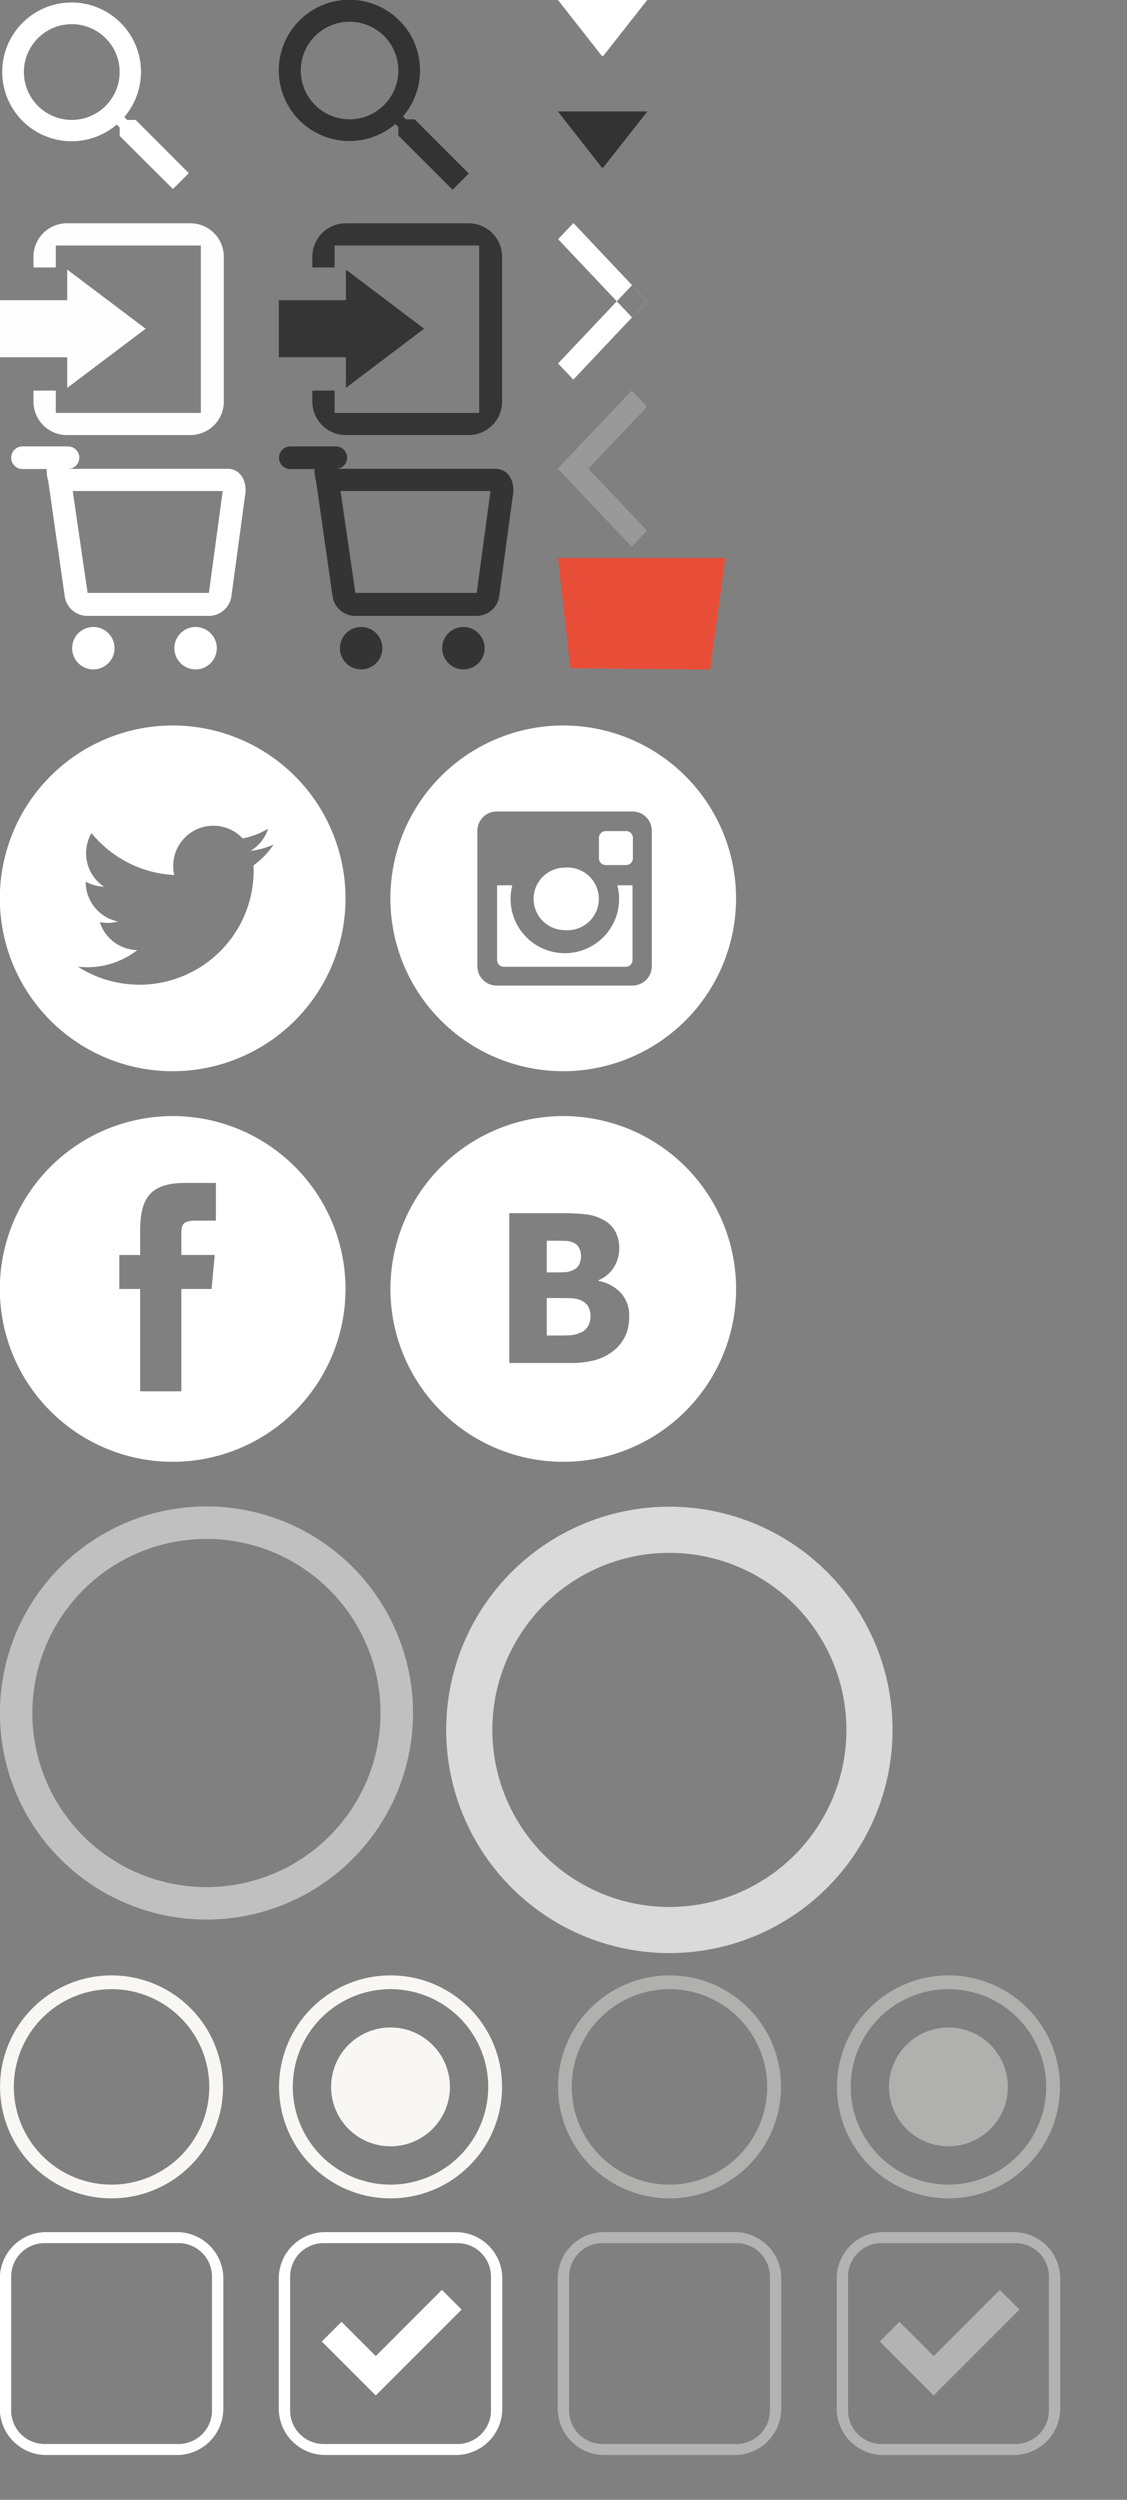 <svg xmlns="http://www.w3.org/2000/svg" width="101" height="224" viewBox="0 0 101 224">
  <rect x="0" y="0" width="101" height="224" fill="#808080" stroke="none"/>
  <defs>
    <style>
      .cls-1, .cls-4 {
        fill: #f8f7f4;
      }

      .cls-1, .cls-10, .cls-11, .cls-12, .cls-2, .cls-3, .cls-4, .cls-5, .cls-6, .cls-7, .cls-8, .cls-9 {
        fill-rule: evenodd;
      }

      .cls-10, .cls-12, .cls-2, .cls-3, .cls-7, .cls-8 {
        fill: #fff;
      }

      .cls-3, .cls-4 {
        opacity: 0.4;
      }

      .cls-5 {
        fill: #353535;
      }

      .cls-10, .cls-5 {
        fill-opacity: 0.99;
      }

      .cls-6 {
        fill: #343434;
      }

      .cls-7 {
        opacity: 0.5;
      }

      .cls-8 {
        opacity: 0.71;
      }

      .cls-9 {
        fill: #e84d37;
      }

      .cls-11 {
        fill: #333;
      }

      .cls-12 {
        opacity: 0.2;
      }
    </style>
  </defs>
  <path id="Радиобаттон_выкл." data-name="Радиобаттон выкл." class="cls-1" d="M10,177.009A9.991,9.991,0,1,1,.006,187,9.99,9.99,0,0,1,10,177.009Zm0,1.234A8.757,8.757,0,1,1,1.24,187,8.757,8.757,0,0,1,10,178.243Z"/>
  <path id="Радиобаттон_вкл." data-name="Радиобаттон вкл." class="cls-1" d="M35,177.009a9.991,9.991,0,1,1-9.99,9.99A9.99,9.99,0,0,1,35,177.009Zm0,1.234A8.757,8.757,0,1,1,26.24,187,8.756,8.756,0,0,1,35,178.243Zm0,3.433A5.324,5.324,0,1,1,29.674,187,5.324,5.324,0,0,1,35,181.676Z"/>
  <path id="Чербокс_вкл._" data-name="Чербокс вкл. " class="cls-2" d="M29.146,200.014H40.854a4.16,4.16,0,0,1,4.161,4.16v11.651a4.161,4.161,0,0,1-4.161,4.161H29.146a4.161,4.161,0,0,1-4.161-4.161V204.174A4.16,4.16,0,0,1,29.146,200.014ZM29,201H41a3,3,0,0,1,3,3v12a3,3,0,0,1-3,3H29a3,3,0,0,1-3-3V204A3,3,0,0,1,29,201Zm12.369,5.955-5.93,5.931h0l-1.765,1.766,0,0,0,0-1.765-1.766h0l-3.07-3.07,1.765-1.765,3.07,3.07,5.93-5.931Z"/>
  <path id="Чербокс_выкл." data-name="Чербокс выкл." class="cls-3" d="M54.146,200.014H65.854a4.16,4.16,0,0,1,4.161,4.16v11.651a4.161,4.161,0,0,1-4.161,4.161H54.146a4.161,4.161,0,0,1-4.161-4.161V204.174A4.16,4.16,0,0,1,54.146,200.014ZM54,201H66a3,3,0,0,1,3,3v12a3,3,0,0,1-3,3H54a3,3,0,0,1-3-3V204A3,3,0,0,1,54,201Z"/>
  <path id="Чербокс_вкл._2" data-name="Чербокс вкл. " class="cls-3" d="M79.146,200.014H90.854a4.16,4.16,0,0,1,4.161,4.16v11.651a4.161,4.161,0,0,1-4.161,4.161H79.146a4.161,4.161,0,0,1-4.161-4.161V204.174A4.16,4.16,0,0,1,79.146,200.014ZM79,201H91a3,3,0,0,1,3,3v12a3,3,0,0,1-3,3H79a3,3,0,0,1-3-3V204A3,3,0,0,1,79,201Zm12.369,5.955-5.93,5.931h0l-1.765,1.766,0,0v0l-1.765-1.766h0l-3.07-3.07,1.765-1.765,3.07,3.07L89.6,205.19Z"/>
  <path id="Радиобаттон_вкл.-2" data-name="Радиобаттон вкл." class="cls-4" d="M85,177.009a9.991,9.991,0,1,1-9.99,9.99A9.99,9.99,0,0,1,85,177.009Zm0,1.234A8.757,8.757,0,1,1,76.24,187,8.756,8.756,0,0,1,85,178.243Zm0,3.433A5.324,5.324,0,1,1,79.674,187,5.324,5.324,0,0,1,85,181.676Z"/>
  <path id="Радиобаттон_выкл.-2" data-name="Радиобаттон выкл." class="cls-4" d="M60,177.009a9.991,9.991,0,1,1-9.99,9.99A9.99,9.99,0,0,1,60,177.009Zm0,1.234A8.757,8.757,0,1,1,51.24,187,8.757,8.757,0,0,1,60,178.243Z"/>
  <path id="Чербокс_выкл.-2" data-name="Чербокс выкл." class="cls-2" d="M4.146,200.014H15.854a4.16,4.16,0,0,1,4.161,4.16v11.651a4.161,4.161,0,0,1-4.161,4.161H4.146a4.161,4.161,0,0,1-4.161-4.161V204.174A4.16,4.16,0,0,1,4.146,200.014ZM4,201H16a3,3,0,0,1,3,3v12a3,3,0,0,1-3,3H4a3,3,0,0,1-3-3V204A3,3,0,0,1,4,201Z"/>
  <path id="Вход_copy" data-name="Вход copy" class="cls-5" d="M27.99,23.968v-0.96a3,3,0,0,1,2.991-3H42.006a3,3,0,0,1,2.991,3V35.985a3,3,0,0,1-2.991,3H30.981a3,3,0,0,1-2.991-3V35h1.994v2h12.96V22H29.984v1.969H27.99Zm-3,8.046h6.01v2.743l7.006-5.3-7.006-5.3V26.9h-6.01v5.113Z"/>
  <path id="Корзина" class="cls-2" d="M21.95,44.492l-1.225,9.039a2.068,2.068,0,0,1-1.917,1.658H7.73a2.062,2.062,0,0,1-1.913-1.658L4.322,43.1a3.718,3.718,0,0,1-.139-1.07H2.018a1.014,1.014,0,1,1,0-2.029H6.091a1.017,1.017,0,0,1,1.018,1.014,1.006,1.006,0,0,1-.914.993H20.413C21.539,42.007,22.219,43.154,21.95,44.492Zm-14.1,8.639L6.517,44H19.963s-0.032.2-.032,0.2l-1.208,8.913c-0.008.011-.009,0.014,0,0.014H7.854Zm0.523,3.052a1.9,1.9,0,1,1-1.908,1.9A1.9,1.9,0,0,1,8.377,56.183Zm9.164,0a1.9,1.9,0,1,1-1.908,1.9A1.9,1.9,0,0,1,17.541,56.183Z"/>
  <path id="Корзина-2" data-name="Корзина" class="cls-6" d="M45.95,44.492l-1.225,9.039a2.068,2.068,0,0,1-1.917,1.658H31.73a2.062,2.062,0,0,1-1.913-1.658L28.321,43.1a3.709,3.709,0,0,1-.139-1.069H26.018a1.014,1.014,0,1,1,0-2.029h4.073a1.016,1.016,0,0,1,1.018,1.014,1.006,1.006,0,0,1-.914.993H44.413C45.539,42.007,46.219,43.154,45.95,44.492Zm-14.1,8.639L30.517,44H43.963s-0.032.2-.032,0.2l-1.208,8.913c-0.008.011-.009,0.014,0,0.014H31.854Zm0.524,3.052a1.9,1.9,0,1,1-1.908,1.9A1.9,1.9,0,0,1,32.377,56.183Zm9.164,0a1.9,1.9,0,1,1-1.908,1.9A1.9,1.9,0,0,1,41.541,56.183Z"/>
  <path id="Твитер" class="cls-2" d="M15.49,65.009A15.489,15.489,0,1,1-.014,80.5,15.5,15.5,0,0,1,15.49,65.009ZM24.518,75.68a7.218,7.218,0,0,1-2.067.566,3.607,3.607,0,0,0,1.582-1.989,7.2,7.2,0,0,1-2.285.872,3.6,3.6,0,0,0-6.132,3.279A10.222,10.222,0,0,1,8.2,74.652a3.6,3.6,0,0,0,1.114,4.8A3.585,3.585,0,0,1,7.682,79c0,0.015,0,.03,0,0.045a3.6,3.6,0,0,0,2.887,3.525,3.612,3.612,0,0,1-1.625.062,3.6,3.6,0,0,0,3.362,2.5,7.272,7.272,0,0,1-5.328,1.489,10.237,10.237,0,0,0,15.756-8.614q0-.234-0.011-0.465A7.312,7.312,0,0,0,24.518,75.68Z"/>
  <path id="Обводка" class="cls-7" d="M18.5,134.987A18.51,18.51,0,1,1-.007,153.5,18.51,18.51,0,0,1,18.5,134.987Zm0,2.911a15.6,15.6,0,1,1-15.6,15.6A15.6,15.6,0,0,1,18.505,137.9Z"/>
  <path id="Обводка-2" data-name="Обводка" class="cls-8" d="M59.988,135.01a20,20,0,1,1-20,20A20,20,0,0,1,59.988,135.01Zm0,4.138a15.865,15.865,0,1,1-15.865,15.866A15.865,15.865,0,0,1,59.99,139.148Z"/>
  <path id="Инста" class="cls-2" d="M50.49,65.009A15.489,15.489,0,1,1,34.986,80.5,15.5,15.5,0,0,1,50.49,65.009Zm6.2,23.3a1.723,1.723,0,0,0,1.724-1.722V74.44a1.723,1.723,0,0,0-1.724-1.722H44.506a1.723,1.723,0,0,0-1.724,1.722V86.592a1.723,1.723,0,0,0,1.724,1.722H56.686ZM55.328,79.33a4.863,4.863,0,1,1-9.415,0H44.55v6.7a0.6,0.6,0,0,0,.6.6H56.087a0.6,0.6,0,0,0,.6-0.6v-6.7S56.2,79.332,55.328,79.33Zm-4.707-1.584a2.81,2.81,0,1,1,0,5.6A2.8,2.8,0,1,1,50.621,77.746Zm3.654-3.273h1.842a0.6,0.6,0,0,1,.6.6v1.84a0.6,0.6,0,0,1-.6.6H54.275a0.6,0.6,0,0,1-.6-0.6v-1.84A0.6,0.6,0,0,1,54.275,74.473Z"/>
  <path id="ФБ" class="cls-2" d="M15.49,100.009A15.489,15.489,0,1,1-.014,115.5,15.5,15.5,0,0,1,15.49,100.009Zm0.764,24.666V115.5h2.709l0.282-3.049H16.254l0-1.832c0-.883.083-1.24,1.351-1.24h1.743V106H16.594c-3.255,0-4.033,1.526-4.033,4.286v2.17H10.694V115.5H12.56v9.171h3.694Z"/>
  <path id="ВК" class="cls-2" d="M50.49,100.009a15.489,15.489,0,1,1-15.5,15.489A15.5,15.5,0,0,1,50.49,100.009Zm5.9,18.016a3.075,3.075,0,0,0-.748-2.175,3.67,3.67,0,0,0-1.992-1.068v-0.071A2.892,2.892,0,0,0,55,113.582a3.148,3.148,0,0,0,.493-1.747,3.07,3.07,0,0,0-.357-1.5,2.6,2.6,0,0,0-1.078-1.036,4.25,4.25,0,0,0-1.429-.471,16.242,16.242,0,0,0-2.242-.113H45.641v13.42h5.377a8.688,8.688,0,0,0,2.3-.253,4.738,4.738,0,0,0,1.666-.845,3.6,3.6,0,0,0,1.019-1.252,3.888,3.888,0,0,0,.379-1.761h0Zm-4.321-5.513a1.517,1.517,0,0,0-.167-0.668,1,1,0,0,0-.52-0.495,2.072,2.072,0,0,0-.788-0.16q-0.457-.013-1.358-0.013H49v2.84h0.425c0.576,0,.982-0.006,1.214-0.018a1.974,1.974,0,0,0,.718-0.188,1.091,1.091,0,0,0,.557-0.522,1.863,1.863,0,0,0,.155-0.776h0Zm0.846,5.451a1.631,1.631,0,0,0-.252-0.972,1.524,1.524,0,0,0-.758-0.531,2.486,2.486,0,0,0-.843-0.133c-0.357-.009-0.838-0.013-1.438-0.013H49v3.36H49.18q1.316,0,1.82-.019a2.832,2.832,0,0,0,1.028-.242,1.344,1.344,0,0,0,.671-0.581A1.763,1.763,0,0,0,52.912,117.963Z"/>
  <path id="Корзина_заполнена" data-name="Корзина заполнена" class="cls-9" d="M50,50H65L63.636,60l-12.521-.122Z"/>
  <path id="Лупа" class="cls-2" d="M12.155,10.747H11.4l-0.263-.261a6.217,6.217,0,1,0-.675.675l0.263,0.262v0.755l4.772,4.76,1.424-1.422Zm-5.731,0a4.291,4.291,0,1,1,4.3-4.291A4.294,4.294,0,0,1,6.424,10.747Z"/>
  <path id="Вход" class="cls-10" d="M3,23.968v-0.96a3,3,0,0,1,3-3H17.059a3,3,0,0,1,3,3V35.986a3,3,0,0,1-3,3H6a3,3,0,0,1-3-3V35H5v2H18V22H5v1.968H3Zm-3,8.046H6.024v2.743l7.027-5.3-7.027-5.3V26.9H-0.005v5.114Z"/>
  <path id="Лупа-2" data-name="Лупа" class="cls-11" d="M37.159,10.693H36.387l-0.268-.266a6.329,6.329,0,1,0-.688.688L35.7,11.381v0.77L40.561,17l1.45-1.449Zm-5.838,0A4.372,4.372,0,1,1,35.7,6.322,4.375,4.375,0,0,1,31.321,10.693Z"/>
  <path id="Маркер" class="cls-2" d="M49.993-.013h8.022L54.063,5.012H53.937Z"/>
  <path id="Маркер-2" data-name="Маркер" class="cls-11" d="M49.993,9.987h8.022l-3.952,5.025H53.937Z"/>
  <path id="_" data-name="&lt;" class="cls-12" d="M57.987,36.437L52.725,42l5.256,5.552-1.366,1.443-6.624-7,1.366-1.443,0,0,5.262-5.559Z"/>
  <path id="_2" data-name="&gt;" class="cls-2" d="M50.02,21.434l1.366-1.447L58.01,27l-1.366,1.446Zm1.36,12.582-1.366-1.446,6.624-7.014L58,27Z"/>
</svg>
